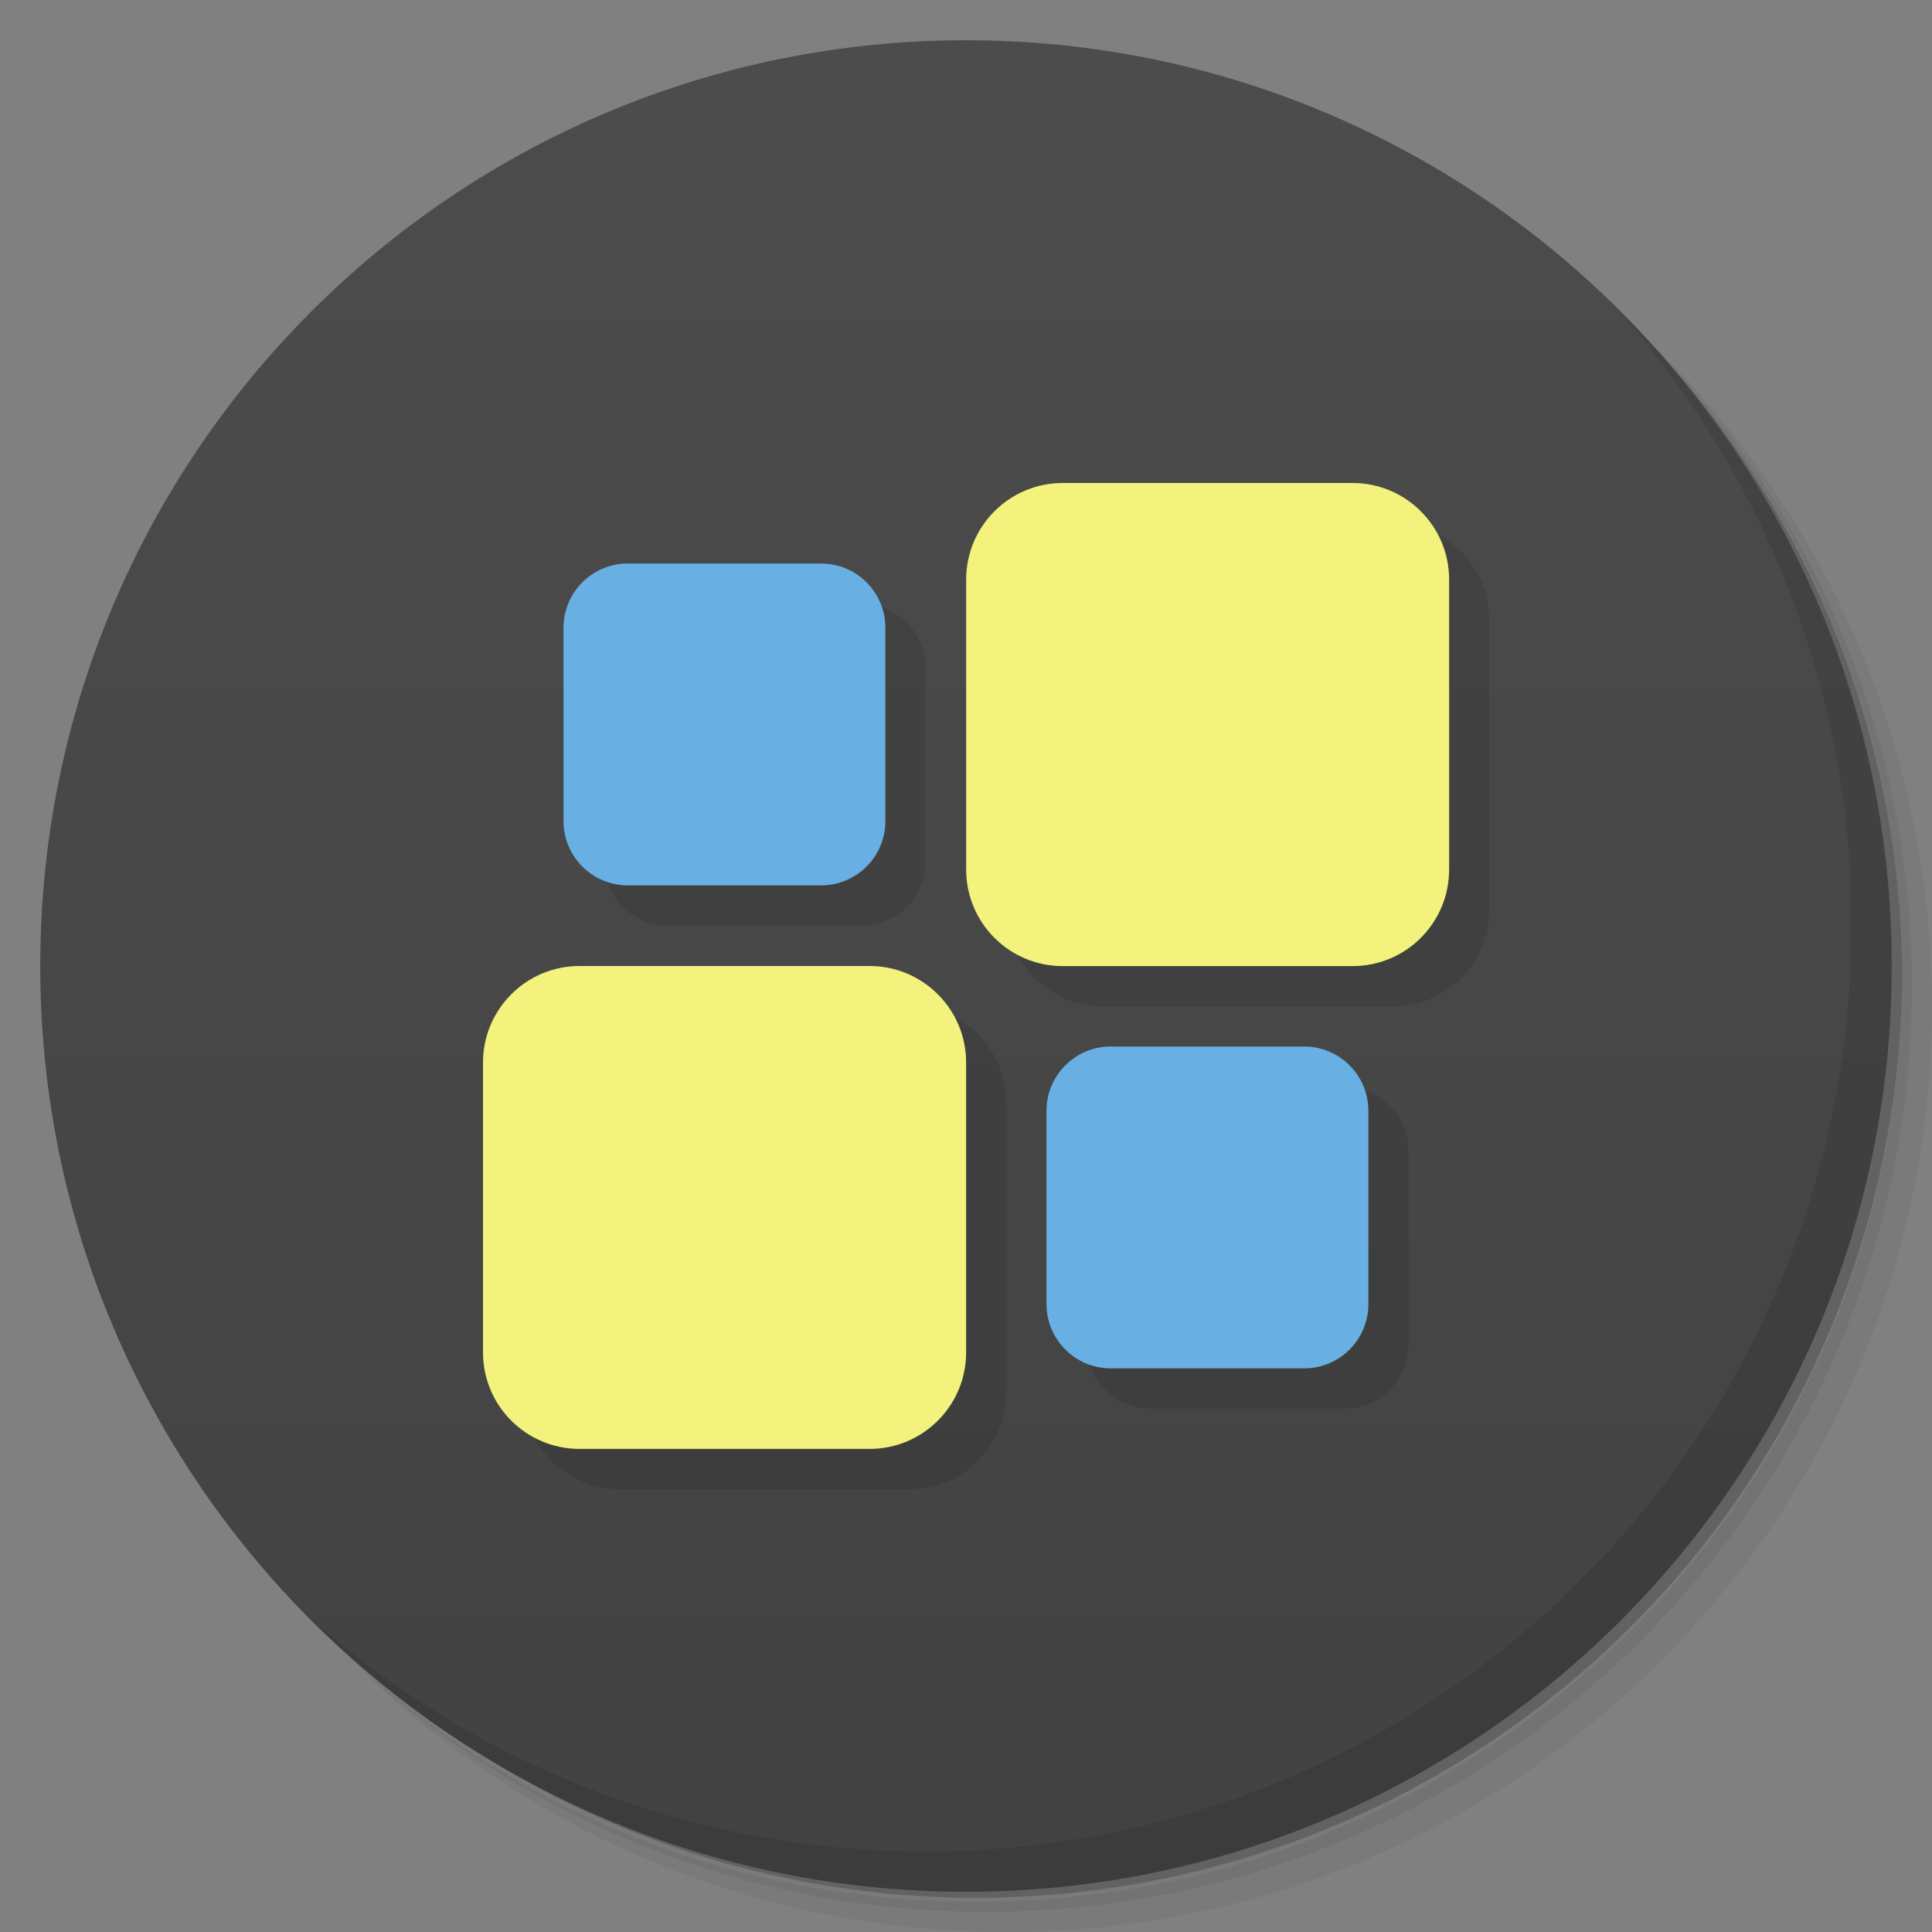 <svg version="1.1" viewBox="0 0 48 48" xmlns="http://www.w3.org/2000/svg">
 <rect x="0" y="0" width="48" height="48" fill="#808080" stroke="none"/>
 <defs>
  <linearGradient id="bg" x1="1" x2="47" gradientTransform="matrix(0 -1 1 0 -1.5e-6 48)" gradientUnits="userSpaceOnUse">
   <stop style="stop-color:#424242" offset="0"/>
   <stop style="stop-color:#4c4c4c" offset="1"/>
  </linearGradient>
 </defs>
 <path d="m36.31 5c5.859 4.062 9.688 10.831 9.688 18.5 0 12.426-10.07 22.5-22.5 22.5-7.669 0-14.438-3.828-18.5-9.688 1.037 1.822 2.306 3.499 3.781 4.969 4.085 3.712 9.514 5.969 15.469 5.969 12.703 0 23-10.298 23-23 0-5.954-2.256-11.384-5.969-15.469-1.469-1.475-3.147-2.744-4.969-3.781zm4.969 3.781c3.854 4.113 6.219 9.637 6.219 15.719 0 12.703-10.297 23-23 23-6.081 0-11.606-2.364-15.719-6.219 4.16 4.144 9.883 6.719 16.219 6.719 12.703 0 23-10.298 23-23 0-6.335-2.575-12.06-6.719-16.219z" style="opacity:.05"/>
 <path d="m41.28 8.781c3.712 4.085 5.969 9.514 5.969 15.469 0 12.703-10.297 23-23 23-5.954 0-11.384-2.256-15.469-5.969 4.113 3.854 9.637 6.219 15.719 6.219 12.703 0 23-10.298 23-23 0-6.081-2.364-11.606-6.219-15.719z" style="opacity:.1"/>
 <path d="m31.25 2.375c8.615 3.154 14.75 11.417 14.75 21.13 0 12.426-10.07 22.5-22.5 22.5-9.708 0-17.971-6.135-21.12-14.75a23 23 0 0 0 44.875-7 23 23 0 0 0-16-21.875z" style="opacity:.2"/>
 <path d="m24 1c12.703 0 23 10.297 23 23s-10.297 23-23 23-23-10.297-23-23 10.297-23 23-23z" style="fill:url(#bg)"/>
 <g transform="translate(1,1)">
  <g style="opacity:.1">
   <path transform="translate(-1,-1)" d="m27.402 13c-1.324 0-2.398 1.074-2.398 2.398v7.207c0 1.324 1.074 2.398 2.398 2.398h7.203c1.324 0 2.398-1.074 2.398-2.398v-7.207c0-1.324-1.074-2.398-2.398-2.398h-7.203zm-10.805 2c-0.883 0-1.598 0.715-1.598 1.598v4.801c0 0.883 0.715 1.598 1.598 1.598h4.801c0.883 0 1.598-0.715 1.598-1.598v-4.801c0-0.883-0.715-1.598-1.598-1.598h-4.801zm-1.199 10c-1.324 0-2.398 1.074-2.398 2.398v7.203c0 1.324 1.074 2.397 2.398 2.397h7.207c1.324 0 2.398-1.073 2.398-2.397v-7.203c0-1.324-1.074-2.398-2.398-2.398h-7.207zm13.199 2c-0.883 0-1.598 0.715-1.598 1.598v4.801c0 0.883 0.715 1.598 1.598 1.598h4.801c0.883 0 1.598-0.715 1.598-1.598v-4.801c0-0.883-0.715-1.598-1.598-1.598h-4.801z"/>
  </g>
 </g>
 <path d="m26.402 12c-1.324 0-2.398 1.074-2.398 2.398v7.207c0 1.324 1.074 2.398 2.398 2.398h7.203c1.324 0 2.398-1.074 2.398-2.398v-7.207c0-1.324-1.074-2.398-2.398-2.398h-7.203zm-12.004 12c-1.324 0-2.398 1.074-2.398 2.398v7.203c0 1.324 1.074 2.397 2.398 2.397h7.207c1.324 0 2.398-1.073 2.398-2.397v-7.203c0-1.324-1.074-2.398-2.398-2.398h-7.207z" style="fill:#f2f27c"/>
 <path d="m15.598 14c-0.883 0-1.598 0.715-1.598 1.598v4.801c0 0.883 0.715 1.598 1.598 1.598h4.801c0.883 0 1.598-0.715 1.598-1.598v-4.801c0-0.883-0.715-1.598-1.598-1.598h-4.801zm12 12c-0.883 0-1.598 0.715-1.598 1.598v4.801c0 0.883 0.715 1.598 1.598 1.598h4.801c0.883 0 1.598-0.715 1.598-1.598v-4.801c0-0.883-0.715-1.598-1.598-1.598h-4.801z" style="fill:#68b0e3"/>
 <path d="m40.03 7.531c3.712 4.084 5.969 9.514 5.969 15.469 0 12.703-10.297 23-23 23-5.954 0-11.384-2.256-15.469-5.969 4.178 4.291 10.01 6.969 16.469 6.969 12.703 0 23-10.298 23-23 0-6.462-2.677-12.291-6.969-16.469z" style="opacity:.1"/>
</svg>
